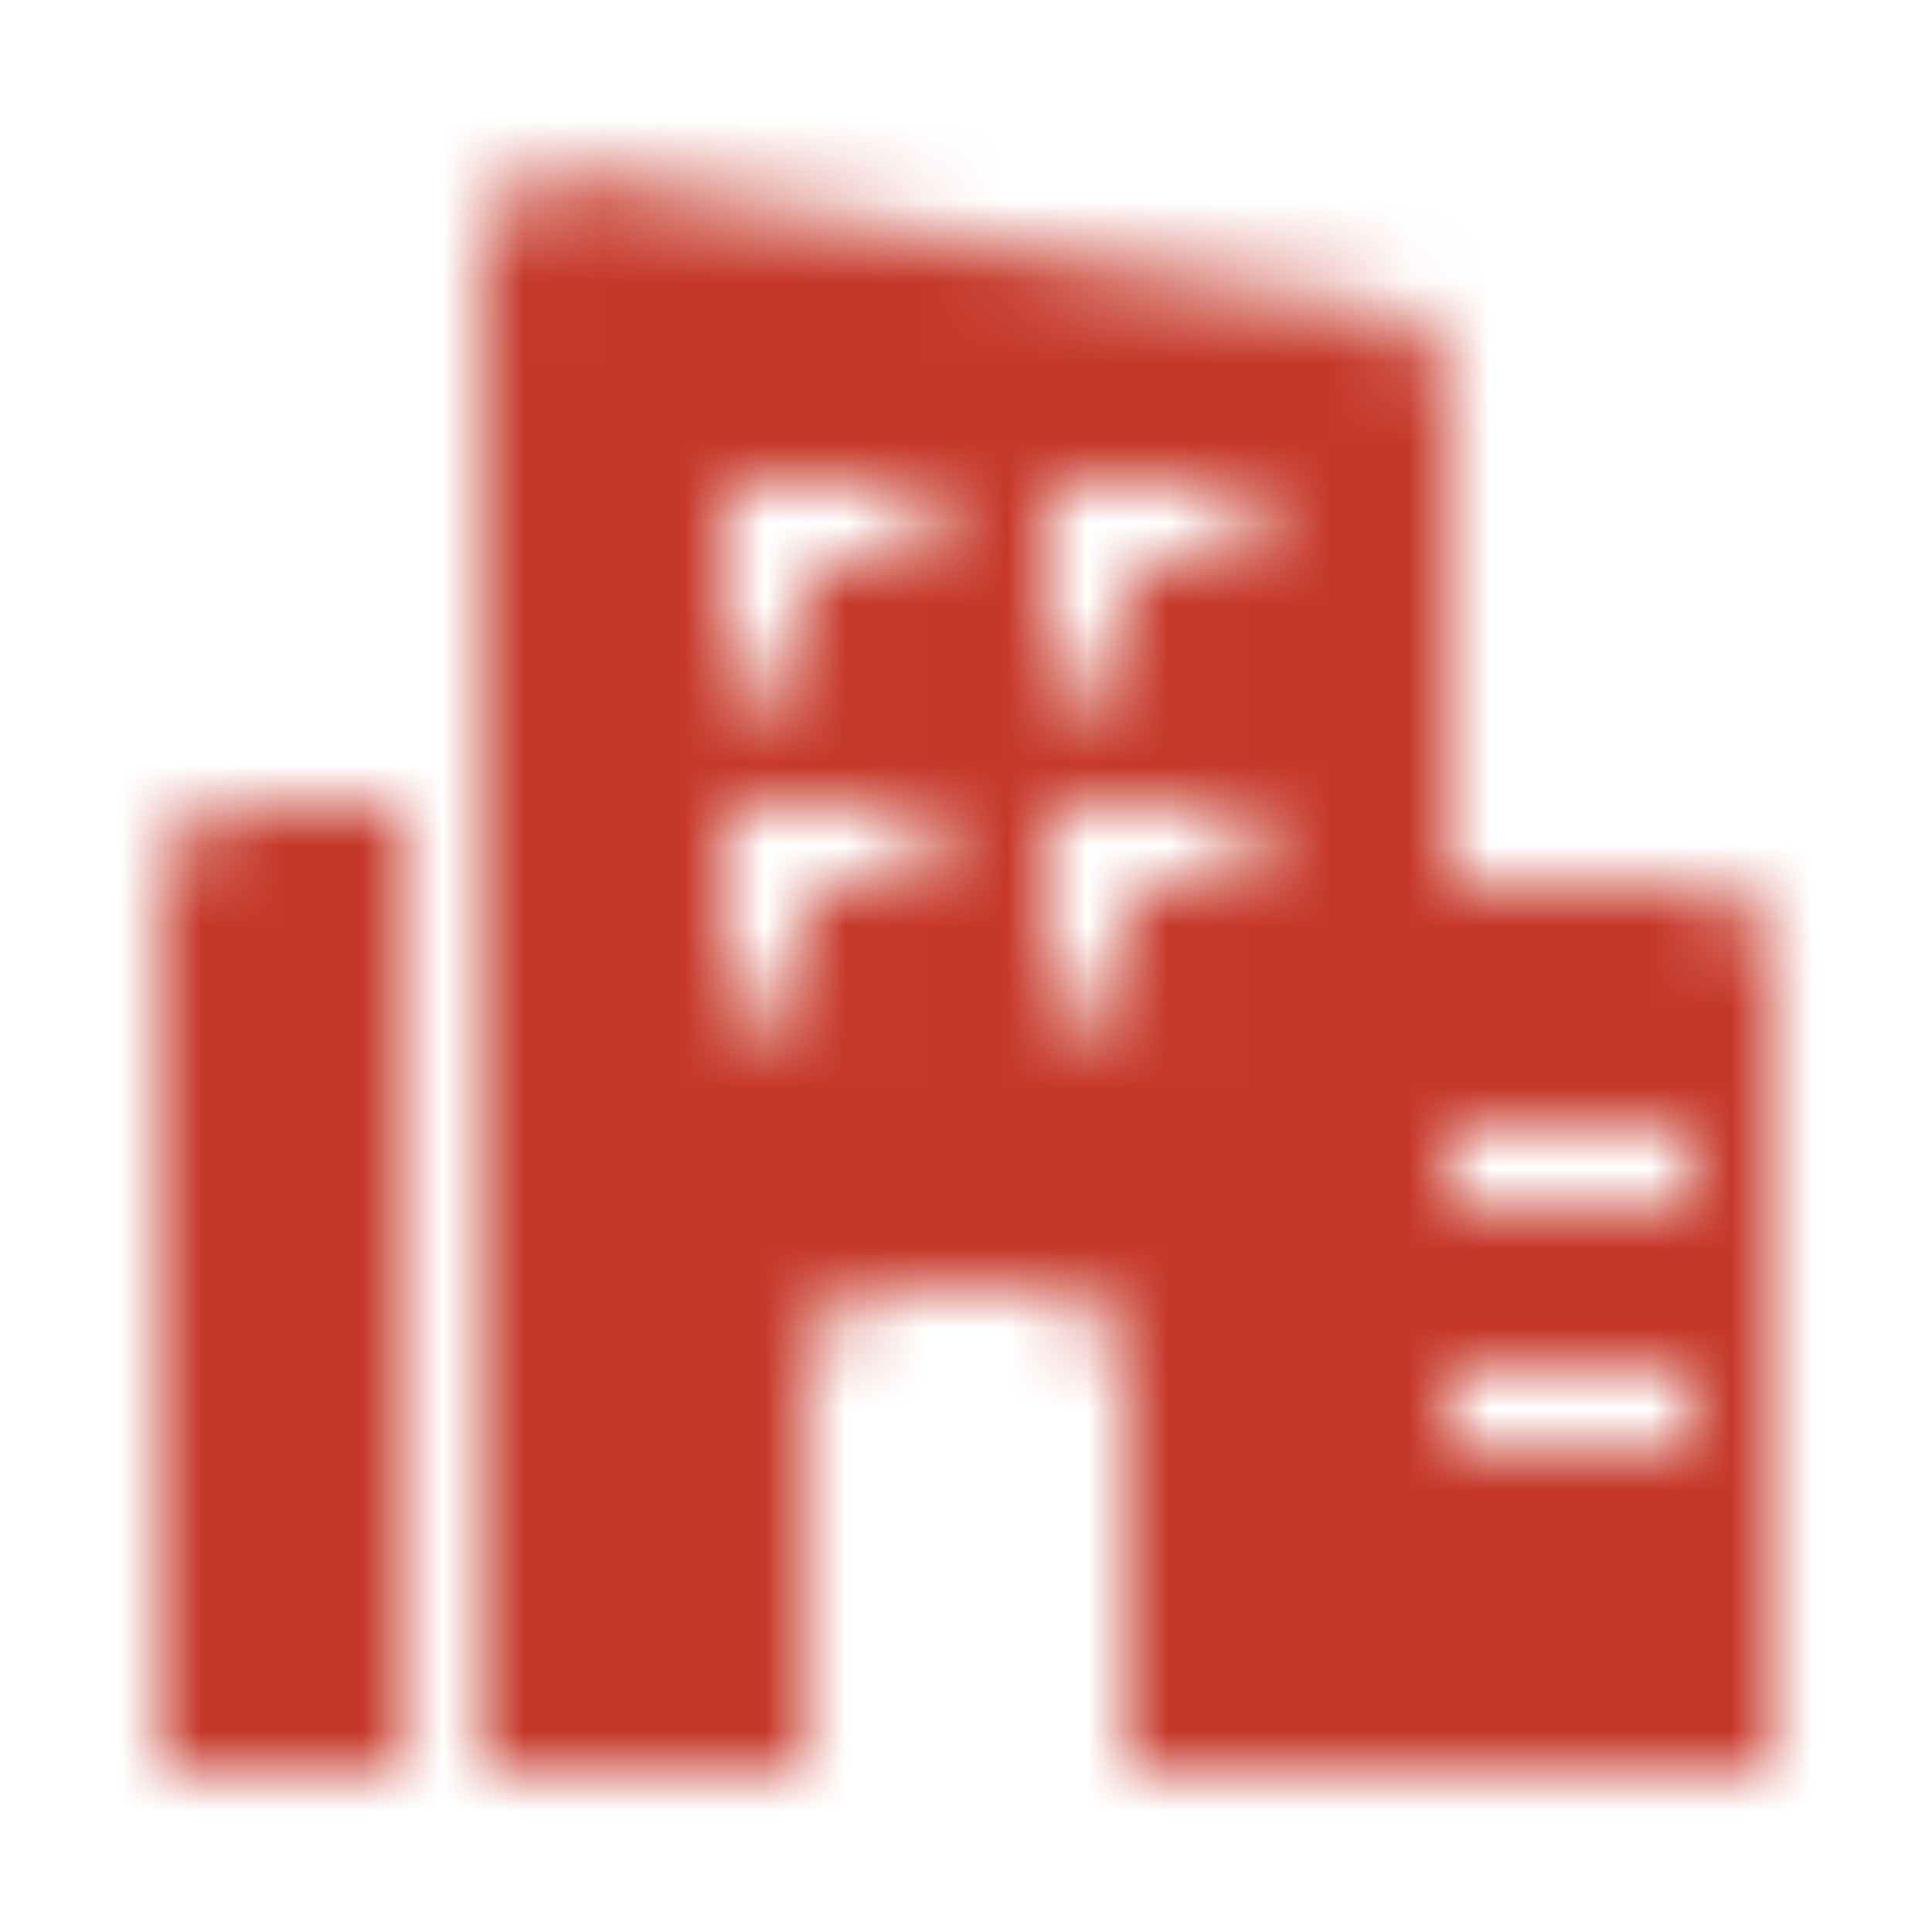 <svg width="24" height="24" viewBox="0 0 24 24" fill="none" xmlns="http://www.w3.org/2000/svg">
<mask id="mask0_1264_3731" style="mask-type:alpha" maskUnits="userSpaceOnUse" x="2" y="2" width="20" height="20">
<path fill-rule="evenodd" clip-rule="evenodd" d="M5 10V22H2V11C2 10.487 2.386 10.065 2.883 10.007L3 10H5ZM7 2.18C7.055 2.18 7.11 2.185 7.164 2.194L17.164 3.861C17.647 3.941 18 4.358 18 4.847V10.999L21 11C21.552 11 22 11.448 22 12V22H14V17C14 16.487 13.614 16.064 13.117 16.007L13 16H11C10.487 16 10.065 16.386 10.007 16.883L10 17V22H6V3.18C6 2.628 6.448 2.18 7 2.18ZM21 17H18V18H21V17ZM21 14H18V15H21V14ZM15.5 10H13V12.5H14.011V11H15.5V10ZM11.5 10H9V12.5H10.011V11H11.5V10ZM15.5 6H13V8.5H14.011V7H15.5V6ZM11.5 6H9V8.5H10.011V7H11.5V6Z" fill="white"/>
</mask>
<g mask="url(#mask0_1264_3731)">
<path d="M-83.794 92C-97.127 92 -108.86 87.733 -118.994 79.2C-128.594 70.133 -133.394 56 -133.394 36.8C-133.394 17.6 -128.594 3.467 -118.994 -5.6C-108.86 -14.667 -97.127 -19.2 -83.794 -19.2H130.606C143.94 -19.2 155.406 -14.667 165.006 -5.6C175.14 2.933 180.206 16.8 180.206 36C180.206 55.2 175.14 69.333 165.006 78.4C155.406 87.467 143.94 92 130.606 92H-83.794Z" fill="#C53829"/>
</g>
</svg>
